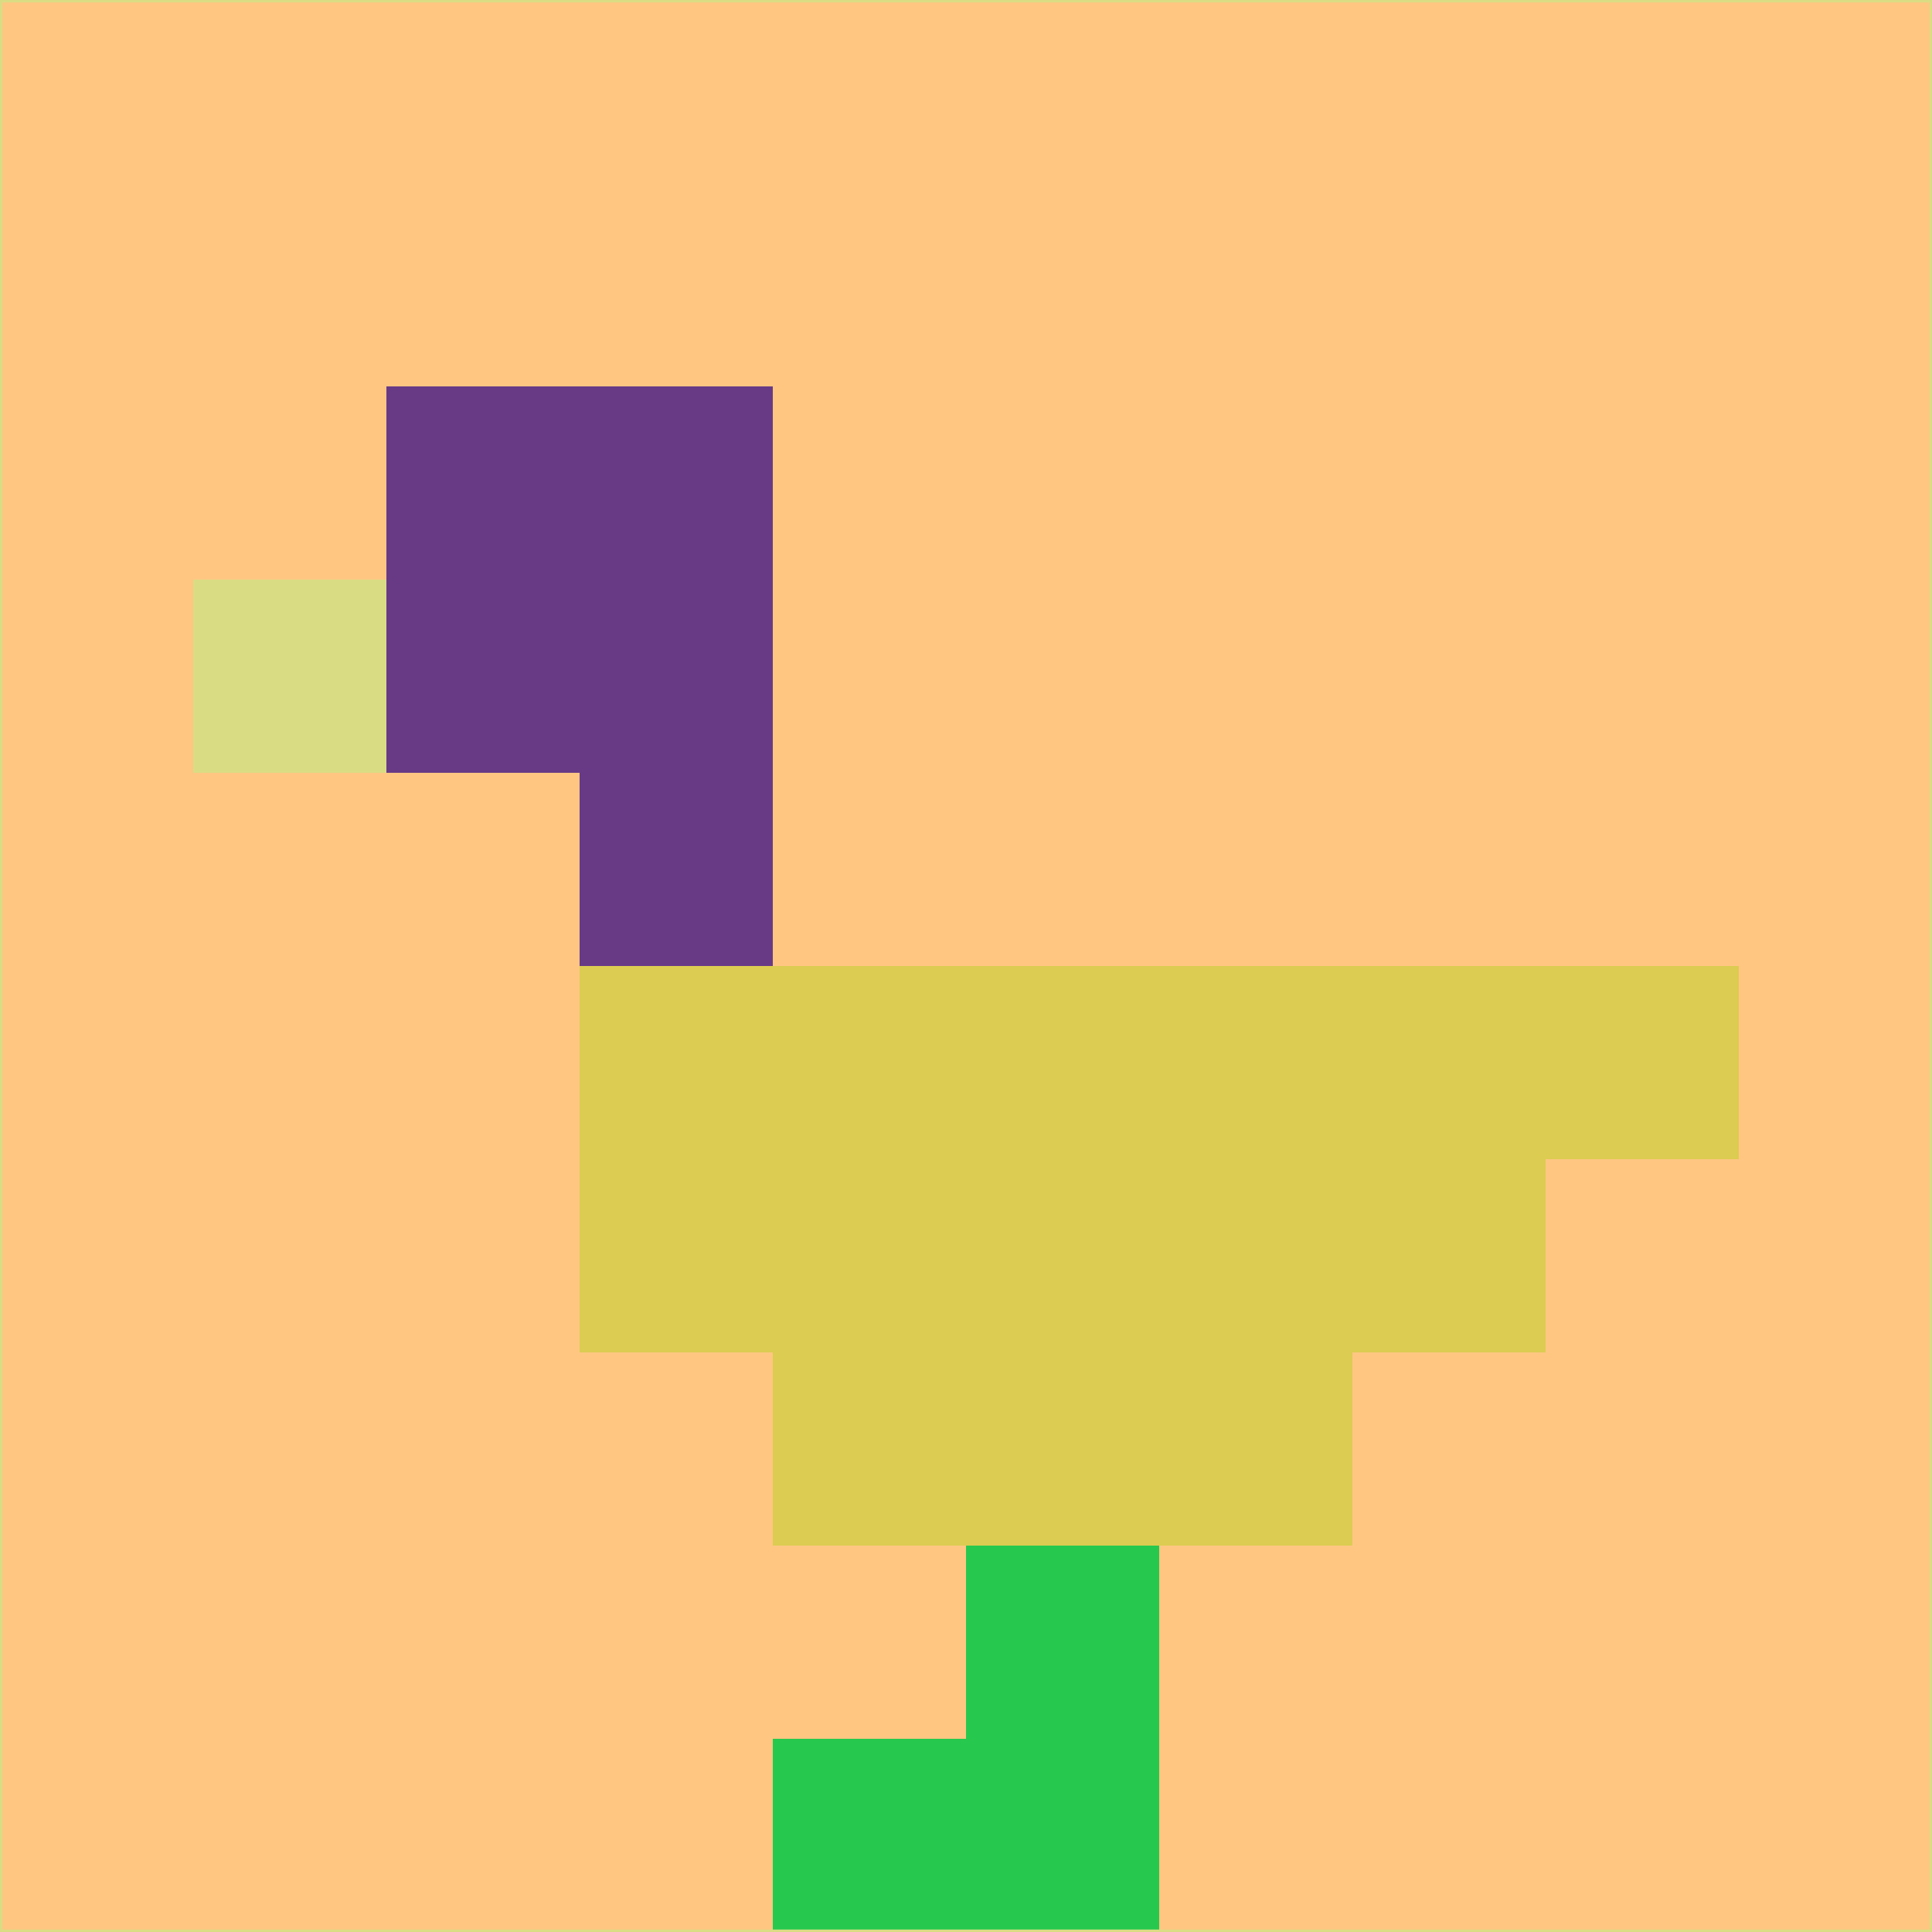 <svg xmlns="http://www.w3.org/2000/svg" version="1.1" width="785" height="785">
  <title>'goose-pfp-694263' by Dmitri Cherniak (Cyberpunk Edition)</title>
  <desc>
    seed=914637
    backgroundColor=#ffc682
    padding=20
    innerPadding=0
    timeout=500
    dimension=1
    border=false
    Save=function(){return n.handleSave()}
    frame=12

    Rendered at 2024-09-15T22:37:00.406Z
    Generated in 1ms
    Modified for Cyberpunk theme with new color scheme
  </desc>
  <defs/>
  <rect width="100%" height="100%" fill="#ffc682"/>
  <g>
    <g id="0-0">
      <rect x="0" y="0" height="785" width="785" fill="#ffc682"/>
      <g>
        <!-- Neon blue -->
        <rect id="0-0-2-2-2-2" x="157" y="157" width="157" height="157" fill="#683a86"/>
        <rect id="0-0-3-2-1-4" x="235.5" y="157" width="78.5" height="314" fill="#683a86"/>
        <!-- Electric purple -->
        <rect id="0-0-4-5-5-1" x="314" y="392.5" width="392.5" height="78.5" fill="#dccc51"/>
        <rect id="0-0-3-5-5-2" x="235.5" y="392.5" width="392.5" height="157" fill="#dccc51"/>
        <rect id="0-0-4-5-3-3" x="314" y="392.5" width="235.5" height="235.5" fill="#dccc51"/>
        <!-- Neon pink -->
        <rect id="0-0-1-3-1-1" x="78.5" y="235.5" width="78.5" height="78.5" fill="#dadc84"/>
        <!-- Cyber yellow -->
        <rect id="0-0-5-8-1-2" x="392.5" y="628" width="78.5" height="157" fill="#26c94e"/>
        <rect id="0-0-4-9-2-1" x="314" y="706.5" width="157" height="78.5" fill="#26c94e"/>
      </g>
      <rect x="0" y="0" stroke="#dadc84" stroke-width="2" height="785" width="785" fill="none"/>
    </g>
  </g>
  <script xmlns=""/>
</svg>